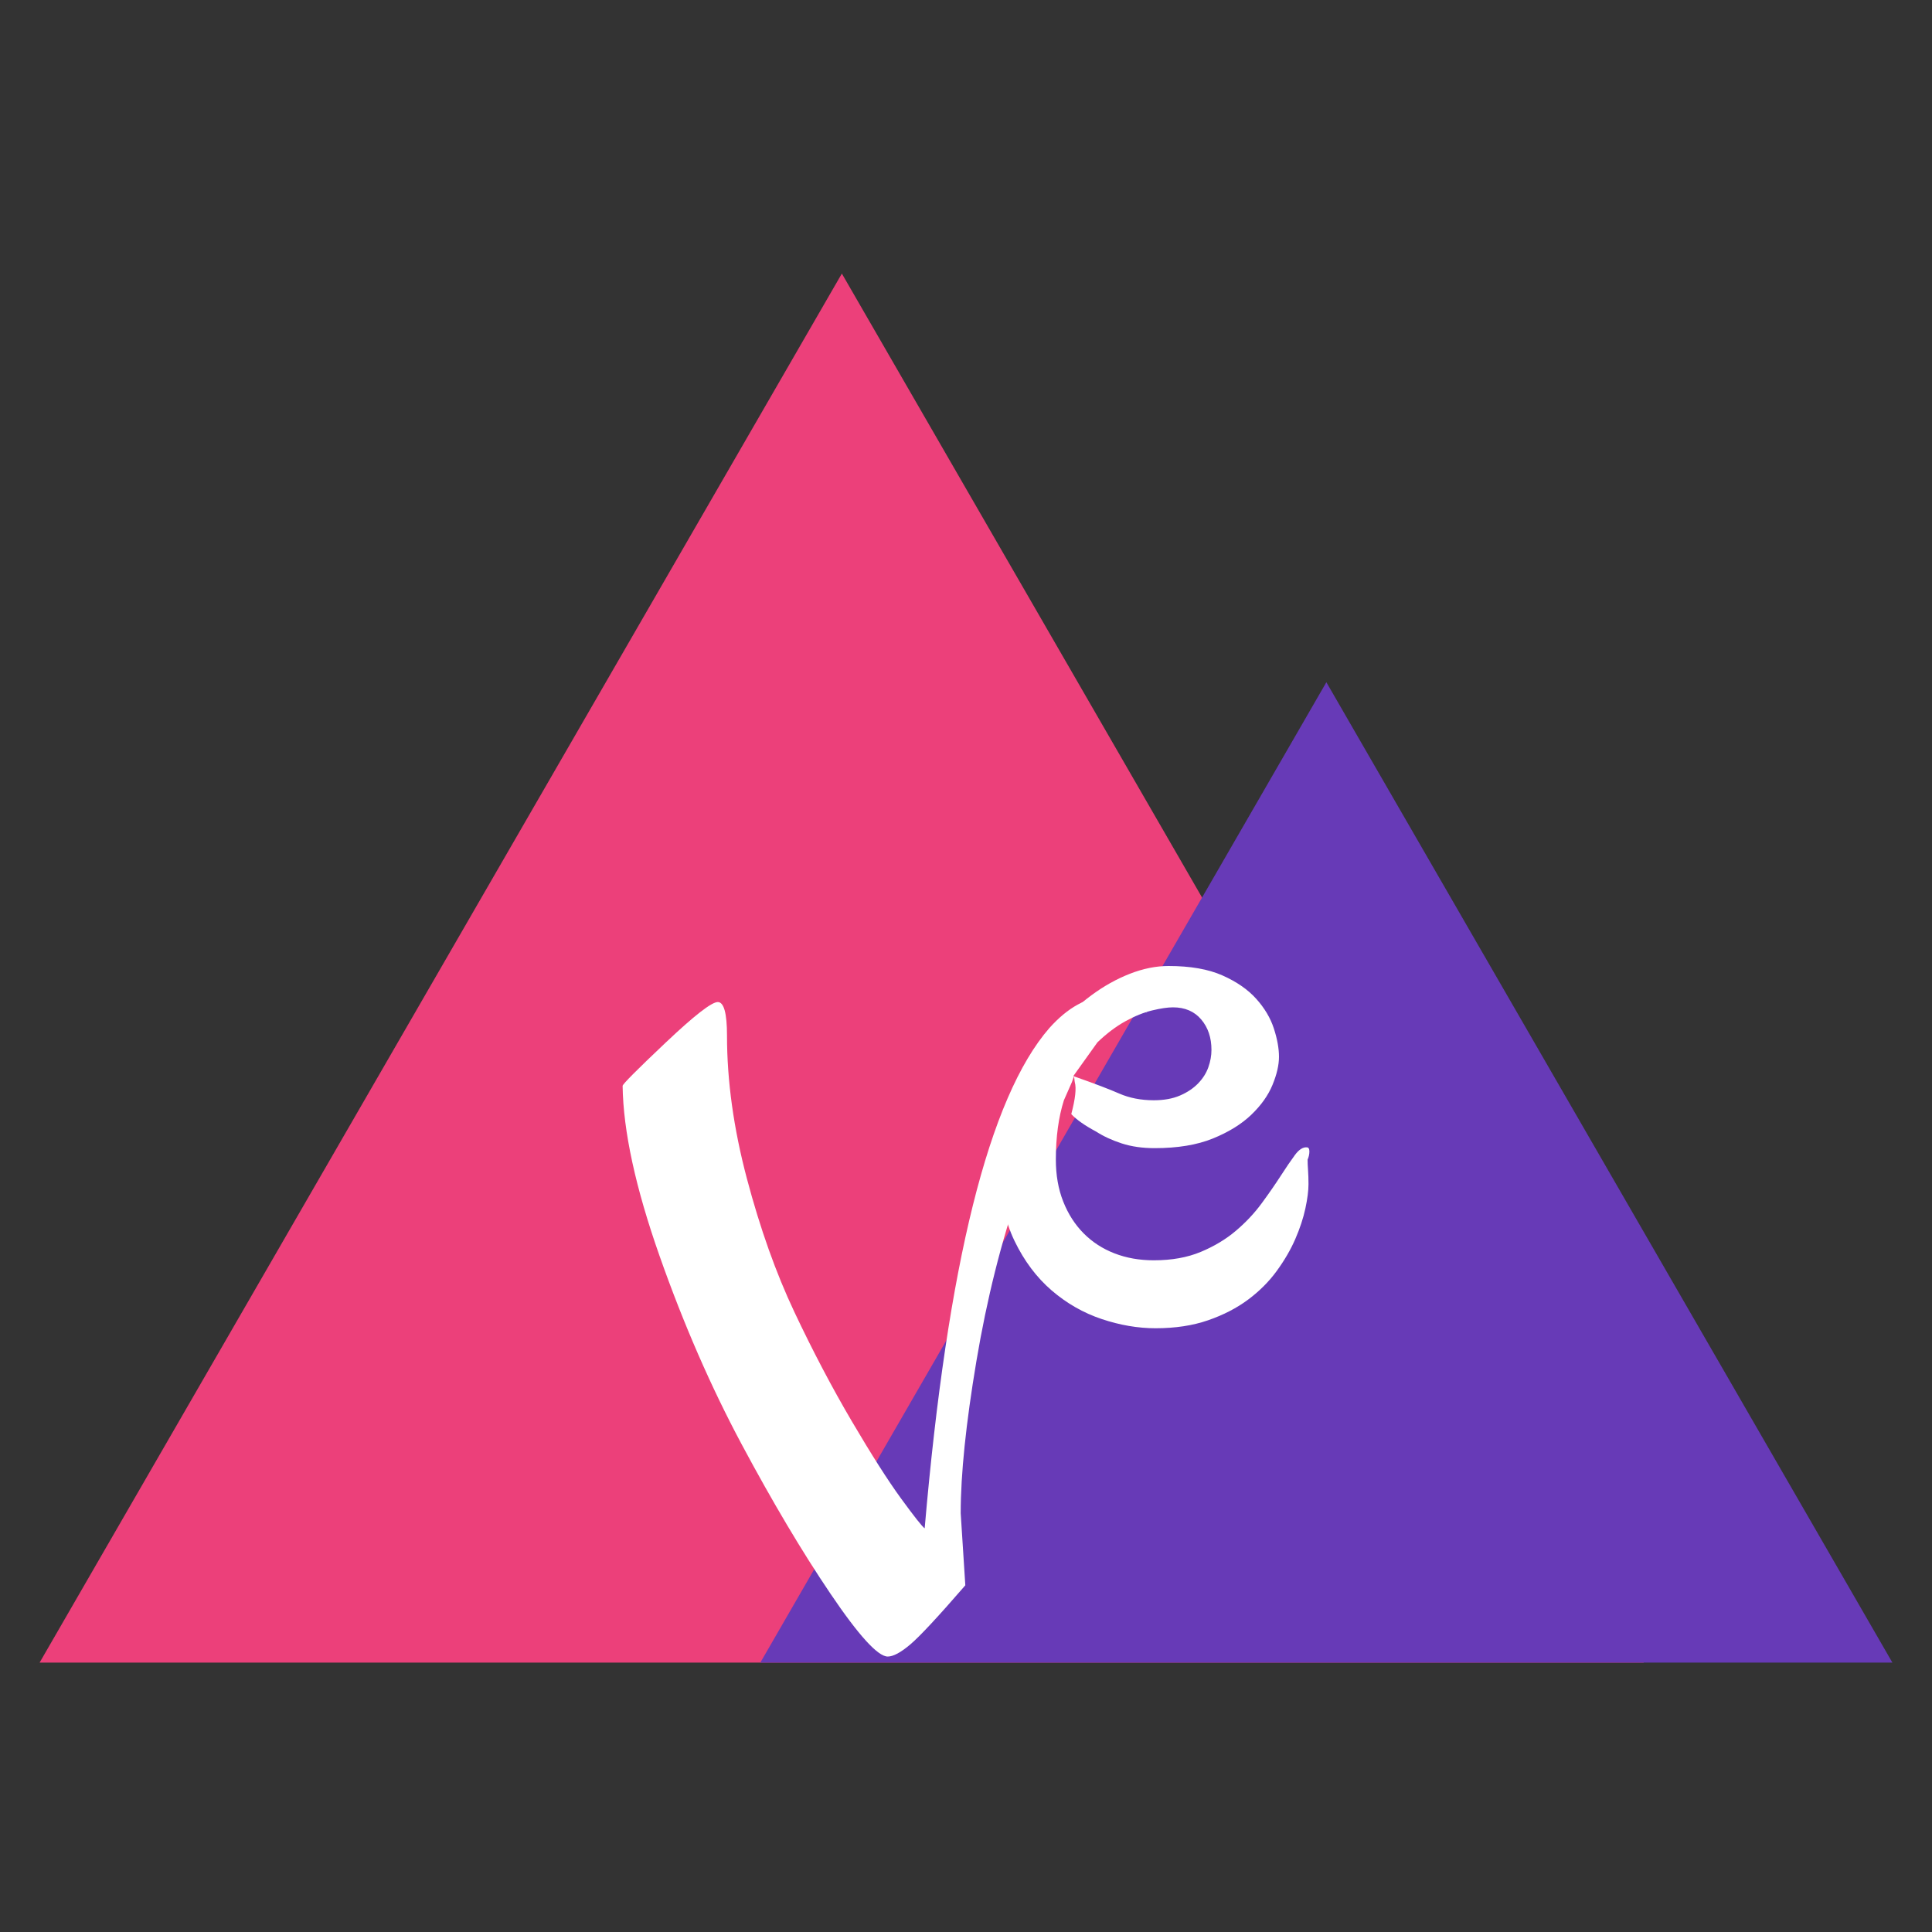<?xml version="1.0" encoding="UTF-8"?>
<svg width="512px" height="512px" viewBox="0 0 512 512" version="1.1" xmlns="http://www.w3.org/2000/svg" xmlns:xlink="http://www.w3.org/1999/xlink">
    <rect x="0" y="0" width="512" height="512" fill="#333333" stroke="none"/>
    <!-- Generator: Sketch 55.2 (78181) - https://sketchapp.com -->
    <title>profile</title>
    <desc>Created with Sketch.</desc>
    <g id="profile" stroke="none" stroke-width="1" fill="none" fill-rule="evenodd">
        <g id="profile-logo" transform="translate(10, 72)" fill-rule="nonzero">
            <g id="Group">
                <polygon id="Path" fill="#EC407A" points="213.1 0.5 0.5 368.6 425.6 368.6"></polygon>
                <polygon id="Path" fill="#673AB7" points="341.5 108.8 191.5 368.6 491.5 368.6"></polygon>
            </g>
            <g id="Group" transform="translate(155, 184)" fill="#FFFFFF">
                <path d="M181.526,51.309 L181.526,51.309 L181.526,51.309 C181.526,52.104 181.566,53.044 181.644,54.129 L181.644,54.129 L181.644,54.129 C181.724,55.214 181.763,56.443 181.763,57.817 L181.763,57.817 L181.763,57.817 C181.763,59.553 181.487,61.704 180.934,64.271 L180.934,64.271 L180.934,64.271 C180.381,66.838 179.492,69.532 178.267,72.353 L178.267,72.353 L178.267,72.353 C177.043,75.173 175.404,77.993 173.35,80.813 L173.35,80.813 L173.35,80.813 C171.296,83.634 168.768,86.165 165.766,88.407 L165.766,88.407 L165.766,88.407 C162.764,90.648 159.229,92.474 155.16,93.885 L155.16,93.885 L155.16,93.885 C151.092,95.295 146.451,96 141.237,96 L141.237,96 L141.237,96 C136.576,96 131.816,95.186 126.958,93.559 L126.958,93.559 L126.958,93.559 C122.1,91.932 117.676,89.401 113.686,85.966 L113.686,85.966 L113.686,85.966 C109.697,82.531 106.419,78.156 103.851,72.841 L103.851,72.841 L103.851,72.841 C101.284,67.525 100,61.18 100,53.803 L100,53.803 L100,53.803 C100,49.175 100.652,44.619 101.955,40.135 L101.955,40.135 L101.955,40.135 C103.259,35.652 104.997,31.421 107.169,27.444 L107.169,27.444 L107.169,27.444 C109.342,23.467 111.909,19.797 114.871,16.434 L114.871,16.434 L114.871,16.434 C117.834,13.071 120.954,10.178 124.233,7.756 L124.233,7.756 L124.233,7.756 C127.511,5.333 130.908,3.435 134.423,2.061 L134.423,2.061 L134.423,2.061 C137.939,0.687 141.355,0 144.673,0 L144.673,0 L144.673,0 C150.44,0 155.2,0.832 158.952,2.495 L158.952,2.495 L158.952,2.495 C162.705,4.158 165.687,6.219 167.899,8.678 L167.899,8.678 L167.899,8.678 C170.111,11.137 171.671,13.758 172.58,16.542 L172.58,16.542 L172.58,16.542 C173.488,19.326 173.942,21.839 173.942,24.081 L173.942,24.081 L173.942,24.081 C173.942,26.251 173.37,28.728 172.224,31.512 L172.224,31.512 L172.224,31.512 C171.079,34.296 169.202,36.936 166.595,39.431 L166.595,39.431 L166.595,39.431 C163.988,41.926 160.592,44.023 156.405,45.722 L156.405,45.722 L156.405,45.722 C152.218,47.421 147.083,48.271 141,48.271 L141,48.271 L141,48.271 C137.761,48.271 134.858,47.855 132.291,47.024 L132.291,47.024 L132.291,47.024 C129.723,46.192 127.452,45.144 125.477,43.878 L125.477,43.878 L125.477,43.878 C122.475,42.274 120.283,40.73 118.901,39.248 C119.971,35.221 120.282,32.409 119.834,30.811 C119.737,30.463 119.748,29.552 119.579,29.319 L119.054,30.8 L116.945,35.58 L116.945,35.58 C115.523,40.063 114.812,45.306 114.812,51.309 L114.812,51.309 L114.812,51.309 C114.812,55.431 115.464,59.137 116.767,62.427 L116.767,62.427 L116.767,62.427 C118.071,65.718 119.868,68.52 122.159,70.834 L122.159,70.834 L122.159,70.834 C124.45,73.148 127.175,74.92 130.335,76.149 L130.335,76.149 L130.335,76.149 C133.495,77.378 136.971,77.993 140.763,77.993 L140.763,77.993 L140.763,77.993 C145.503,77.993 149.65,77.252 153.205,75.769 L153.205,75.769 L153.205,75.769 C156.76,74.287 159.861,72.425 162.507,70.183 L162.507,70.183 L162.507,70.183 C165.154,67.941 167.445,65.501 169.38,62.861 L169.38,62.861 L169.38,62.861 C171.315,60.221 172.994,57.799 174.416,55.593 L174.416,55.593 L174.416,55.593 C175.838,53.388 177.082,51.562 178.149,50.115 L178.149,50.115 L178.149,50.115 C179.215,48.669 180.262,47.982 181.289,48.054 L181.289,48.054 L181.289,48.054 C181.763,48.054 182,48.416 182,49.139 L182,49.139 L182,49.139 C182,49.5 181.96,49.862 181.881,50.224 L181.881,50.224 L181.881,50.224 C181.803,50.585 181.684,50.947 181.526,51.309 Z M145.858,10.956 L145.858,10.956 L145.858,10.956 C144.436,10.956 142.6,11.227 140.348,11.769 L140.348,11.769 L140.348,11.769 C138.097,12.312 135.727,13.27 133.239,14.644 L133.239,14.644 L133.239,14.644 C130.75,16.018 128.281,17.88 125.832,20.231 L125.832,20.231 L125.832,20.231 L120.226,28.071 L119.434,29.18 C119.971,29.368 120.32,29.491 120.48,29.548 C125.334,31.261 129.034,32.675 131.579,33.79 L131.579,33.79 L131.579,33.79 C134.305,34.983 137.366,35.58 140.763,35.58 L140.763,35.58 L140.763,35.58 C143.449,35.58 145.76,35.164 147.695,34.332 L147.695,34.332 L147.695,34.332 C149.631,33.501 151.23,32.434 152.494,31.132 L152.494,31.132 L152.494,31.132 C153.758,29.83 154.667,28.402 155.22,26.847 L155.22,26.847 L155.22,26.847 C155.773,25.293 156.049,23.756 156.049,22.237 L156.049,22.237 L156.049,22.237 C156.049,18.983 155.141,16.289 153.324,14.156 L153.324,14.156 L153.324,14.156 C151.507,12.023 149.018,10.956 145.858,10.956 Z" id="Shape"></path>
                <path d="M0,31.763 L0,31.763 L0,31.763 C0,31.318 3.794,27.506 11.383,20.325 L11.383,20.325 L11.383,20.325 C18.972,13.145 23.582,9.554 25.214,9.554 L25.214,9.554 L25.214,9.554 C26.846,9.554 27.662,12.516 27.662,18.438 L27.662,18.438 L27.662,18.438 C27.662,30.43 29.416,43.052 32.925,56.303 L32.925,56.303 L32.925,56.303 C36.433,69.553 40.636,81.361 45.532,91.725 L45.532,91.725 L45.532,91.725 C50.427,102.088 55.487,111.712 60.709,120.595 L60.709,120.595 L60.709,120.595 C65.931,129.478 70.297,136.326 73.805,141.138 L73.805,141.138 L73.805,141.138 C77.314,145.949 79.395,148.577 80.048,149.022 L80.048,149.022 L80.048,149.022 C86.086,78.992 97.102,34.798 113.095,16.439 L113.095,16.439 L113.095,16.439 C117.991,10.961 123.131,8.148 128.517,8 L128.517,8 L128.517,8 C133.874,9.301 137.368,10.767 139,12.395 L135.126,10.443 L135.126,10.443 C133.531,11.377 129.822,14.847 123.999,20.853 C115.266,29.863 112.605,37.759 105.261,58.857 L105.261,58.857 L105.261,58.857 C100.366,72.922 96.53,88.208 93.756,104.716 L93.756,104.716 L93.756,104.716 C90.982,121.224 89.595,134.66 89.595,145.024 L89.595,145.024 L90.819,164.123 L90.819,164.123 C83.638,172.414 78.783,177.633 76.253,179.78 L76.253,179.78 L76.253,179.78 C73.724,181.927 71.725,183 70.256,183 L70.256,183 L70.256,183 C67.645,183 62.586,177.448 55.079,166.344 L55.079,166.344 L55.079,166.344 C47.572,155.24 39.738,142.063 31.579,126.813 L31.579,126.813 L31.579,126.813 C23.419,111.564 16.156,94.908 9.792,76.845 L9.792,76.845 L9.792,76.845 C3.427,58.782 0.163,43.755 0,31.763 Z" id="Path"></path>
            </g>
        </g>
    </g>
</svg>